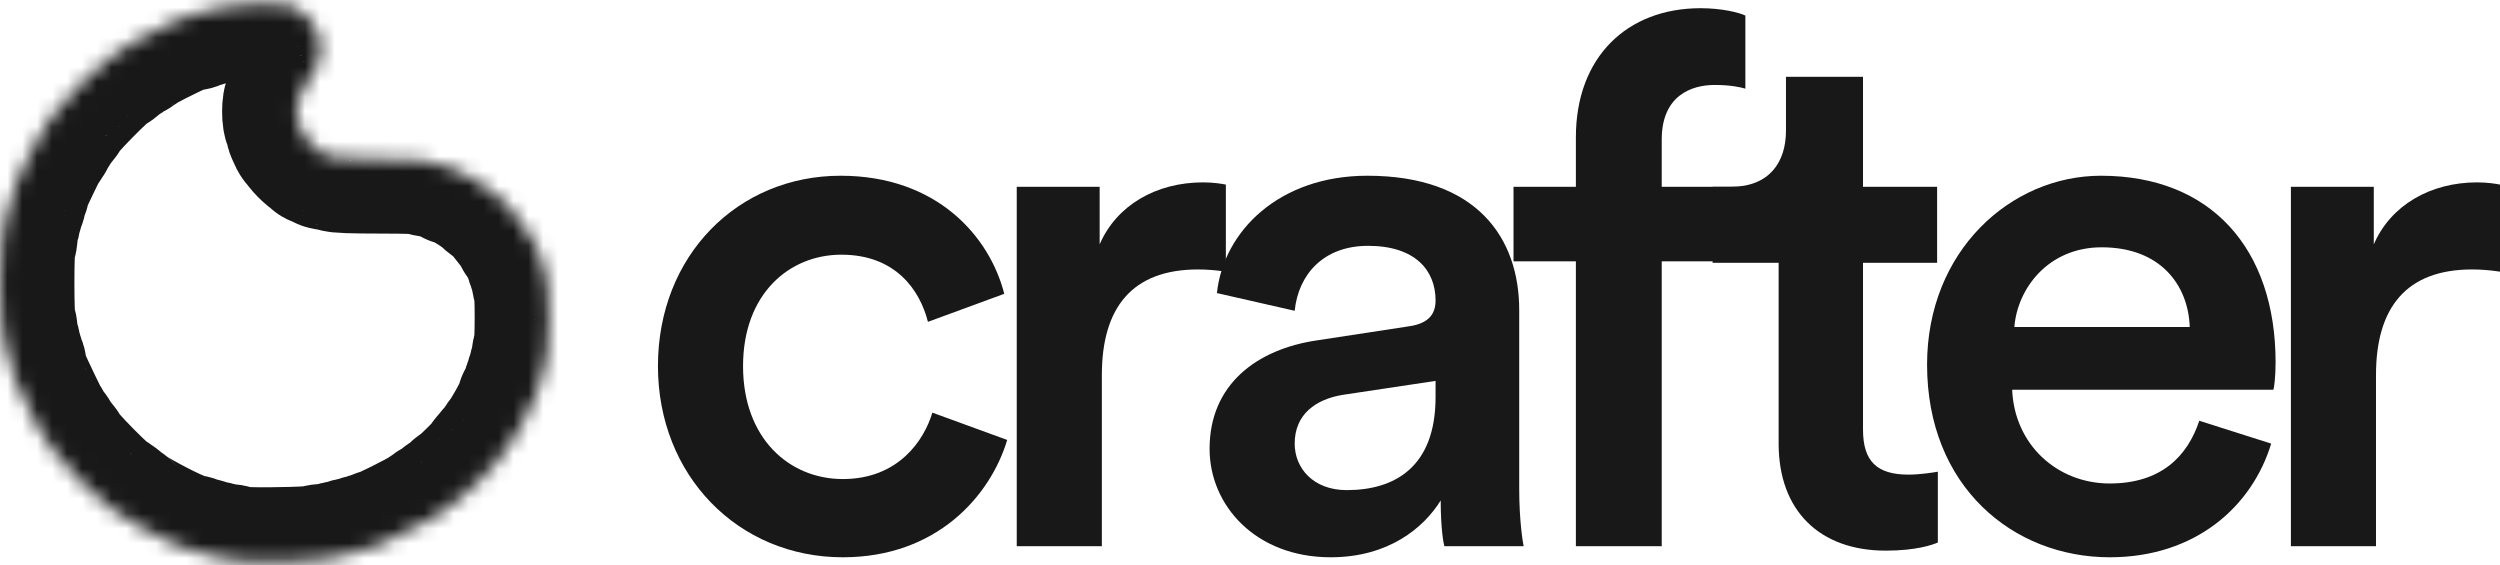 <svg width="168" height="38" viewBox="0 0 168 38" fill="none" xmlns="http://www.w3.org/2000/svg">
<mask id="path-1-inside-1_294_807" fill="white">
<path d="M15.561 37.599C15.561 37.656 16.058 37.714 16.703 37.733C18.369 37.782 21.391 37.689 21.43 37.587C21.449 37.539 21.734 37.5 22.064 37.5C22.397 37.5 22.665 37.454 22.665 37.397C22.665 37.34 22.847 37.294 23.071 37.294C23.294 37.294 23.477 37.247 23.477 37.19C23.477 37.134 23.659 37.087 23.883 37.087C24.106 37.087 24.288 37.041 24.288 36.984C24.288 36.928 24.423 36.881 24.587 36.881C24.751 36.881 24.914 36.835 24.948 36.778C24.983 36.721 25.12 36.675 25.253 36.675C25.386 36.675 25.523 36.629 25.557 36.572C25.591 36.515 25.683 36.469 25.761 36.469C25.944 36.469 28.428 35.232 28.831 34.94C29.001 34.817 29.19 34.716 29.251 34.716C29.313 34.716 29.363 34.67 29.363 34.613C29.363 34.556 29.424 34.51 29.5 34.51C29.575 34.51 29.78 34.371 29.956 34.201C30.131 34.031 30.325 33.892 30.387 33.892C30.448 33.892 30.627 33.752 30.783 33.582C30.94 33.412 31.098 33.273 31.134 33.273C31.281 33.273 33.117 31.465 33.117 31.321C33.117 31.261 33.163 31.211 33.219 31.211C33.275 31.211 33.321 31.16 33.321 31.098C33.321 31.036 33.45 30.862 33.608 30.712C33.766 30.561 33.955 30.325 34.028 30.187C34.1 30.049 34.201 29.887 34.252 29.826C34.662 29.338 35.655 27.512 35.655 27.245C35.655 27.159 35.7 27.088 35.756 27.088C35.812 27.088 35.858 26.995 35.858 26.882C35.858 26.768 35.903 26.676 35.959 26.676C36.015 26.676 36.061 26.536 36.061 26.366C36.061 26.196 36.106 26.057 36.162 26.057C36.218 26.057 36.264 25.918 36.264 25.748C36.264 25.578 36.309 25.439 36.365 25.439C36.421 25.439 36.467 25.276 36.467 25.078C36.467 24.879 36.512 24.717 36.568 24.717C36.624 24.717 36.669 24.489 36.669 24.21C36.669 23.931 36.718 23.687 36.778 23.667C36.934 23.614 36.94 19.122 36.784 19.069C36.721 19.047 36.669 18.825 36.669 18.575C36.669 18.324 36.624 18.119 36.568 18.119C36.512 18.119 36.467 17.98 36.467 17.81C36.467 17.64 36.421 17.501 36.365 17.501C36.309 17.501 36.264 17.362 36.264 17.192C36.264 17.022 36.218 16.882 36.162 16.882C36.106 16.882 36.061 16.79 36.061 16.676C36.061 16.563 36.023 16.47 35.978 16.47C35.933 16.47 35.833 16.308 35.756 16.109C35.679 15.911 35.58 15.748 35.534 15.748C35.489 15.748 35.452 15.688 35.452 15.614C35.452 15.501 35.242 15.213 34.29 14.016C34.003 13.655 33.506 13.171 33.423 13.171C33.372 13.171 33.225 13.066 33.097 12.938C32.614 12.455 31.059 11.522 30.737 11.522C30.651 11.522 30.58 11.476 30.58 11.419C30.58 11.362 30.489 11.316 30.378 11.316C30.266 11.316 30.174 11.274 30.174 11.224C30.174 11.134 29.835 11.053 28.982 10.94C28.745 10.908 28.551 10.841 28.551 10.79C28.551 10.737 27.282 10.697 25.608 10.697C23.713 10.697 22.665 10.661 22.665 10.594C22.665 10.537 22.482 10.491 22.259 10.491C22.035 10.491 21.853 10.445 21.853 10.388C21.853 10.331 21.762 10.285 21.65 10.285C21.538 10.285 21.447 10.239 21.447 10.182C21.447 10.125 21.4 10.079 21.342 10.079C21.206 10.079 20.534 9.396 20.534 9.257C20.534 9.199 20.488 9.151 20.432 9.151C20.376 9.151 20.331 9.058 20.331 8.945C20.331 8.831 20.285 8.739 20.229 8.739C20.173 8.739 20.128 8.599 20.128 8.429C20.128 8.259 20.082 8.12 20.026 8.12C19.97 8.12 19.925 7.845 19.925 7.502C19.925 7.158 19.97 6.883 20.026 6.883C20.082 6.883 20.128 6.744 20.128 6.574C20.128 6.404 20.173 6.265 20.229 6.265C20.285 6.265 20.331 6.172 20.331 6.058C20.331 5.945 20.376 5.852 20.432 5.852C20.488 5.852 20.534 5.783 20.534 5.698C20.534 5.612 20.568 5.543 20.61 5.543C20.731 5.542 21.214 4.71 21.387 4.203C21.474 3.948 21.546 3.521 21.547 3.254C21.548 2.794 21.508 2.641 21.177 1.864C21.001 1.45 20.297 0.698 20.085 0.698C19.997 0.698 19.925 0.651 19.925 0.595C19.925 0.538 19.837 0.492 19.73 0.492C19.623 0.492 19.517 0.434 19.493 0.363C19.44 0.201 15.733 0.227 15.679 0.389C15.661 0.445 15.375 0.492 15.045 0.492C14.712 0.492 14.445 0.538 14.445 0.595C14.445 0.651 14.262 0.698 14.039 0.698C13.815 0.698 13.633 0.744 13.633 0.801C13.633 0.858 13.496 0.904 13.328 0.904C13.161 0.904 13.024 0.95 13.024 1.007C13.024 1.064 12.886 1.11 12.718 1.11C12.55 1.11 12.333 1.151 12.236 1.201C12.139 1.251 11.945 1.337 11.806 1.392C11.233 1.619 9.114 2.694 9.083 2.775C9.064 2.823 8.984 2.863 8.905 2.863C8.826 2.863 8.761 2.909 8.761 2.966C8.761 3.022 8.702 3.069 8.628 3.069C8.555 3.069 8.397 3.162 8.277 3.275C8.158 3.388 8.019 3.481 7.969 3.481C7.919 3.481 7.735 3.62 7.56 3.79C7.384 3.961 7.197 4.1 7.143 4.1C6.883 4.1 3.789 7.241 3.789 7.505C3.789 7.56 3.743 7.605 3.687 7.605C3.632 7.605 3.586 7.664 3.586 7.736C3.586 7.809 3.494 7.935 3.383 8.017C3.271 8.099 3.18 8.227 3.18 8.302C3.18 8.377 3.089 8.538 2.977 8.659C2.865 8.781 2.774 8.941 2.774 9.016C2.774 9.09 2.728 9.151 2.672 9.151C2.617 9.151 2.571 9.217 2.571 9.297C2.571 9.377 2.532 9.458 2.485 9.477C2.438 9.496 2.135 10.068 1.812 10.749C1.49 11.429 1.186 12.066 1.137 12.165C1.089 12.263 1.049 12.437 1.049 12.551C1.049 12.665 1.003 12.759 0.947 12.759C0.891 12.759 0.846 12.921 0.846 13.12C0.846 13.318 0.8 13.48 0.744 13.48C0.688 13.48 0.643 13.62 0.643 13.79C0.643 13.96 0.597 14.099 0.541 14.099C0.486 14.099 0.44 14.285 0.44 14.511C0.44 14.738 0.394 14.924 0.338 14.924C0.282 14.924 0.237 15.196 0.237 15.534C0.237 15.9 0.191 16.159 0.121 16.183C-0.042 16.238 -0.039 21.857 0.124 21.912C0.188 21.934 0.237 22.189 0.237 22.509C0.237 22.816 0.283 23.068 0.338 23.068C0.394 23.068 0.44 23.253 0.44 23.48C0.44 23.707 0.486 23.892 0.541 23.892C0.597 23.892 0.643 24.031 0.643 24.201C0.643 24.372 0.688 24.511 0.744 24.511C0.8 24.511 0.846 24.651 0.846 24.822C0.846 24.992 0.886 25.213 0.935 25.311C0.985 25.41 1.069 25.606 1.124 25.748C1.28 26.156 2.392 28.474 2.46 28.531C2.493 28.559 2.585 28.709 2.664 28.864C2.742 29.019 2.89 29.238 2.993 29.35C3.096 29.462 3.18 29.615 3.18 29.689C3.18 29.765 3.271 29.893 3.383 29.974C3.494 30.056 3.586 30.182 3.586 30.255C3.586 30.327 3.632 30.387 3.687 30.387C3.743 30.387 3.789 30.431 3.789 30.485C3.789 30.752 6.879 33.892 7.142 33.892C7.196 33.892 7.239 33.938 7.239 33.995C7.239 34.051 7.308 34.098 7.391 34.098C7.475 34.098 7.544 34.136 7.544 34.183C7.544 34.231 7.669 34.335 7.823 34.415C7.976 34.496 8.125 34.588 8.153 34.62C8.401 34.907 10.773 36.192 11.806 36.599C11.945 36.654 12.139 36.74 12.236 36.79C12.333 36.84 12.524 36.881 12.661 36.881C12.798 36.881 12.939 36.928 12.973 36.984C13.008 37.041 13.17 37.087 13.334 37.087C13.498 37.087 13.633 37.134 13.633 37.19C13.633 37.247 13.815 37.294 14.039 37.294C14.262 37.294 14.445 37.34 14.445 37.397C14.445 37.453 14.696 37.5 15.003 37.5C15.31 37.5 15.561 37.544 15.561 37.599Z"/>
</mask>
<path d="M15.561 37.599C15.561 37.656 16.058 37.714 16.703 37.733C18.369 37.782 21.391 37.689 21.43 37.587C21.449 37.539 21.734 37.5 22.064 37.5C22.397 37.5 22.665 37.454 22.665 37.397C22.665 37.34 22.847 37.294 23.071 37.294C23.294 37.294 23.477 37.247 23.477 37.19C23.477 37.134 23.659 37.087 23.883 37.087C24.106 37.087 24.288 37.041 24.288 36.984C24.288 36.928 24.423 36.881 24.587 36.881C24.751 36.881 24.914 36.835 24.948 36.778C24.983 36.721 25.12 36.675 25.253 36.675C25.386 36.675 25.523 36.629 25.557 36.572C25.591 36.515 25.683 36.469 25.761 36.469C25.944 36.469 28.428 35.232 28.831 34.94C29.001 34.817 29.19 34.716 29.251 34.716C29.313 34.716 29.363 34.67 29.363 34.613C29.363 34.556 29.424 34.51 29.5 34.51C29.575 34.51 29.78 34.371 29.956 34.201C30.131 34.031 30.325 33.892 30.387 33.892C30.448 33.892 30.627 33.752 30.783 33.582C30.94 33.412 31.098 33.273 31.134 33.273C31.281 33.273 33.117 31.465 33.117 31.321C33.117 31.261 33.163 31.211 33.219 31.211C33.275 31.211 33.321 31.16 33.321 31.098C33.321 31.036 33.45 30.862 33.608 30.712C33.766 30.561 33.955 30.325 34.028 30.187C34.1 30.049 34.201 29.887 34.252 29.826C34.662 29.338 35.655 27.512 35.655 27.245C35.655 27.159 35.7 27.088 35.756 27.088C35.812 27.088 35.858 26.995 35.858 26.882C35.858 26.768 35.903 26.676 35.959 26.676C36.015 26.676 36.061 26.536 36.061 26.366C36.061 26.196 36.106 26.057 36.162 26.057C36.218 26.057 36.264 25.918 36.264 25.748C36.264 25.578 36.309 25.439 36.365 25.439C36.421 25.439 36.467 25.276 36.467 25.078C36.467 24.879 36.512 24.717 36.568 24.717C36.624 24.717 36.669 24.489 36.669 24.21C36.669 23.931 36.718 23.687 36.778 23.667C36.934 23.614 36.94 19.122 36.784 19.069C36.721 19.047 36.669 18.825 36.669 18.575C36.669 18.324 36.624 18.119 36.568 18.119C36.512 18.119 36.467 17.98 36.467 17.81C36.467 17.64 36.421 17.501 36.365 17.501C36.309 17.501 36.264 17.362 36.264 17.192C36.264 17.022 36.218 16.882 36.162 16.882C36.106 16.882 36.061 16.79 36.061 16.676C36.061 16.563 36.023 16.47 35.978 16.47C35.933 16.47 35.833 16.308 35.756 16.109C35.679 15.911 35.58 15.748 35.534 15.748C35.489 15.748 35.452 15.688 35.452 15.614C35.452 15.501 35.242 15.213 34.29 14.016C34.003 13.655 33.506 13.171 33.423 13.171C33.372 13.171 33.225 13.066 33.097 12.938C32.614 12.455 31.059 11.522 30.737 11.522C30.651 11.522 30.58 11.476 30.58 11.419C30.58 11.362 30.489 11.316 30.378 11.316C30.266 11.316 30.174 11.274 30.174 11.224C30.174 11.134 29.835 11.053 28.982 10.94C28.745 10.908 28.551 10.841 28.551 10.79C28.551 10.737 27.282 10.697 25.608 10.697C23.713 10.697 22.665 10.661 22.665 10.594C22.665 10.537 22.482 10.491 22.259 10.491C22.035 10.491 21.853 10.445 21.853 10.388C21.853 10.331 21.762 10.285 21.65 10.285C21.538 10.285 21.447 10.239 21.447 10.182C21.447 10.125 21.4 10.079 21.342 10.079C21.206 10.079 20.534 9.396 20.534 9.257C20.534 9.199 20.488 9.151 20.432 9.151C20.376 9.151 20.331 9.058 20.331 8.945C20.331 8.831 20.285 8.739 20.229 8.739C20.173 8.739 20.128 8.599 20.128 8.429C20.128 8.259 20.082 8.12 20.026 8.12C19.97 8.12 19.925 7.845 19.925 7.502C19.925 7.158 19.97 6.883 20.026 6.883C20.082 6.883 20.128 6.744 20.128 6.574C20.128 6.404 20.173 6.265 20.229 6.265C20.285 6.265 20.331 6.172 20.331 6.058C20.331 5.945 20.376 5.852 20.432 5.852C20.488 5.852 20.534 5.783 20.534 5.698C20.534 5.612 20.568 5.543 20.61 5.543C20.731 5.542 21.214 4.71 21.387 4.203C21.474 3.948 21.546 3.521 21.547 3.254C21.548 2.794 21.508 2.641 21.177 1.864C21.001 1.45 20.297 0.698 20.085 0.698C19.997 0.698 19.925 0.651 19.925 0.595C19.925 0.538 19.837 0.492 19.73 0.492C19.623 0.492 19.517 0.434 19.493 0.363C19.44 0.201 15.733 0.227 15.679 0.389C15.661 0.445 15.375 0.492 15.045 0.492C14.712 0.492 14.445 0.538 14.445 0.595C14.445 0.651 14.262 0.698 14.039 0.698C13.815 0.698 13.633 0.744 13.633 0.801C13.633 0.858 13.496 0.904 13.328 0.904C13.161 0.904 13.024 0.95 13.024 1.007C13.024 1.064 12.886 1.11 12.718 1.11C12.55 1.11 12.333 1.151 12.236 1.201C12.139 1.251 11.945 1.337 11.806 1.392C11.233 1.619 9.114 2.694 9.083 2.775C9.064 2.823 8.984 2.863 8.905 2.863C8.826 2.863 8.761 2.909 8.761 2.966C8.761 3.022 8.702 3.069 8.628 3.069C8.555 3.069 8.397 3.162 8.277 3.275C8.158 3.388 8.019 3.481 7.969 3.481C7.919 3.481 7.735 3.62 7.56 3.79C7.384 3.961 7.197 4.1 7.143 4.1C6.883 4.1 3.789 7.241 3.789 7.505C3.789 7.56 3.743 7.605 3.687 7.605C3.632 7.605 3.586 7.664 3.586 7.736C3.586 7.809 3.494 7.935 3.383 8.017C3.271 8.099 3.18 8.227 3.18 8.302C3.18 8.377 3.089 8.538 2.977 8.659C2.865 8.781 2.774 8.941 2.774 9.016C2.774 9.09 2.728 9.151 2.672 9.151C2.617 9.151 2.571 9.217 2.571 9.297C2.571 9.377 2.532 9.458 2.485 9.477C2.438 9.496 2.135 10.068 1.812 10.749C1.49 11.429 1.186 12.066 1.137 12.165C1.089 12.263 1.049 12.437 1.049 12.551C1.049 12.665 1.003 12.759 0.947 12.759C0.891 12.759 0.846 12.921 0.846 13.12C0.846 13.318 0.8 13.48 0.744 13.48C0.688 13.48 0.643 13.62 0.643 13.79C0.643 13.96 0.597 14.099 0.541 14.099C0.486 14.099 0.44 14.285 0.44 14.511C0.44 14.738 0.394 14.924 0.338 14.924C0.282 14.924 0.237 15.196 0.237 15.534C0.237 15.9 0.191 16.159 0.121 16.183C-0.042 16.238 -0.039 21.857 0.124 21.912C0.188 21.934 0.237 22.189 0.237 22.509C0.237 22.816 0.283 23.068 0.338 23.068C0.394 23.068 0.44 23.253 0.44 23.48C0.44 23.707 0.486 23.892 0.541 23.892C0.597 23.892 0.643 24.031 0.643 24.201C0.643 24.372 0.688 24.511 0.744 24.511C0.8 24.511 0.846 24.651 0.846 24.822C0.846 24.992 0.886 25.213 0.935 25.311C0.985 25.41 1.069 25.606 1.124 25.748C1.28 26.156 2.392 28.474 2.46 28.531C2.493 28.559 2.585 28.709 2.664 28.864C2.742 29.019 2.89 29.238 2.993 29.35C3.096 29.462 3.18 29.615 3.18 29.689C3.18 29.765 3.271 29.893 3.383 29.974C3.494 30.056 3.586 30.182 3.586 30.255C3.586 30.327 3.632 30.387 3.687 30.387C3.743 30.387 3.789 30.431 3.789 30.485C3.789 30.752 6.879 33.892 7.142 33.892C7.196 33.892 7.239 33.938 7.239 33.995C7.239 34.051 7.308 34.098 7.391 34.098C7.475 34.098 7.544 34.136 7.544 34.183C7.544 34.231 7.669 34.335 7.823 34.415C7.976 34.496 8.125 34.588 8.153 34.62C8.401 34.907 10.773 36.192 11.806 36.599C11.945 36.654 12.139 36.74 12.236 36.79C12.333 36.84 12.524 36.881 12.661 36.881C12.798 36.881 12.939 36.928 12.973 36.984C13.008 37.041 13.17 37.087 13.334 37.087C13.498 37.087 13.633 37.134 13.633 37.19C13.633 37.247 13.815 37.294 14.039 37.294C14.262 37.294 14.445 37.34 14.445 37.397C14.445 37.453 14.696 37.5 15.003 37.5C15.31 37.5 15.561 37.544 15.561 37.599Z" stroke="#181818" stroke-width="10" mask="url(#path-1-inside-1_294_807)"/>
<path d="M56.54 17.115C53.039 17.115 49.933 19.744 49.933 24.604C49.933 29.464 53.039 32.192 56.639 32.192C60.386 32.192 62.112 29.564 62.654 27.729L67.684 29.564C66.55 33.333 62.95 37.449 56.639 37.449C49.588 37.449 44.214 31.944 44.214 24.604C44.214 17.165 49.588 11.809 56.491 11.809C62.95 11.809 66.5 15.876 67.486 19.744L62.358 21.628C61.816 19.496 60.189 17.115 56.54 17.115Z" fill="#181818"/>
<path d="M82.378 12.404V18.256C81.737 18.157 81.096 18.107 80.504 18.107C76.067 18.107 74.045 20.686 74.045 25.199V36.705H68.325V12.553H73.897V16.421C75.031 13.793 77.694 12.255 80.849 12.255C81.54 12.255 82.131 12.354 82.378 12.404Z" fill="#181818"/>
<path d="M81.284 30.159C81.284 25.844 84.439 23.463 88.532 22.868L94.695 21.926C96.076 21.728 96.47 21.033 96.47 20.19C96.47 18.157 95.09 16.52 91.934 16.52C88.926 16.52 87.25 18.454 87.003 20.885L81.777 19.694C82.221 15.528 85.968 11.809 91.885 11.809C99.281 11.809 102.091 16.024 102.091 20.835V32.837C102.091 35.019 102.338 36.457 102.387 36.705H97.062C97.013 36.556 96.815 35.564 96.815 33.63C95.681 35.465 93.315 37.449 89.419 37.449C84.39 37.449 81.284 33.977 81.284 30.159ZM90.504 32.936C93.709 32.936 96.47 31.398 96.47 26.687V25.596L90.208 26.538C88.433 26.836 87.003 27.828 87.003 29.811C87.003 31.448 88.236 32.936 90.504 32.936Z" fill="#181818"/>
<path d="M115.218 5.709C113.689 5.709 111.668 6.403 111.668 9.379V12.553H117.24V17.562H111.668V36.705H105.899V17.562H101.708V12.553H105.899V9.23C105.899 3.824 109.35 0.551 114.281 0.551C115.711 0.551 116.894 0.849 117.289 1.047V5.957C116.944 5.858 116.303 5.709 115.218 5.709Z" fill="#181818"/>
<path d="M125.194 5.163V12.553H130.174V17.661H125.194V28.869C125.194 31.002 126.131 31.894 128.251 31.894C129.04 31.894 129.977 31.746 130.223 31.696V36.457C129.878 36.606 128.794 37.003 126.723 37.003C122.285 37.003 119.524 34.325 119.524 29.811V17.661H115.086V12.553H116.319C118.883 12.553 120.017 10.916 120.017 8.784V5.163H125.194Z" fill="#181818"/>
<path d="M135.366 21.976H147.151C147.052 19.149 145.178 16.619 141.234 16.619C137.634 16.619 135.564 19.397 135.366 21.976ZM147.792 28.274L152.624 29.811C151.342 34.027 147.545 37.449 141.776 37.449C135.268 37.449 129.499 32.688 129.499 24.505C129.499 16.867 135.12 11.809 141.185 11.809C148.581 11.809 152.92 16.719 152.92 24.356C152.92 25.298 152.821 26.092 152.772 26.191H135.218C135.366 29.861 138.226 32.49 141.776 32.49C145.228 32.49 147.003 30.655 147.792 28.274Z" fill="#181818"/>
<path d="M168 12.404V18.256C167.359 18.157 166.718 18.107 166.126 18.107C161.689 18.107 159.667 20.686 159.667 25.199V36.705H153.948V12.553H159.519V16.421C160.653 13.793 163.316 12.255 166.472 12.255C167.162 12.255 167.754 12.354 168 12.404Z" fill="#181818"/>
</svg>
